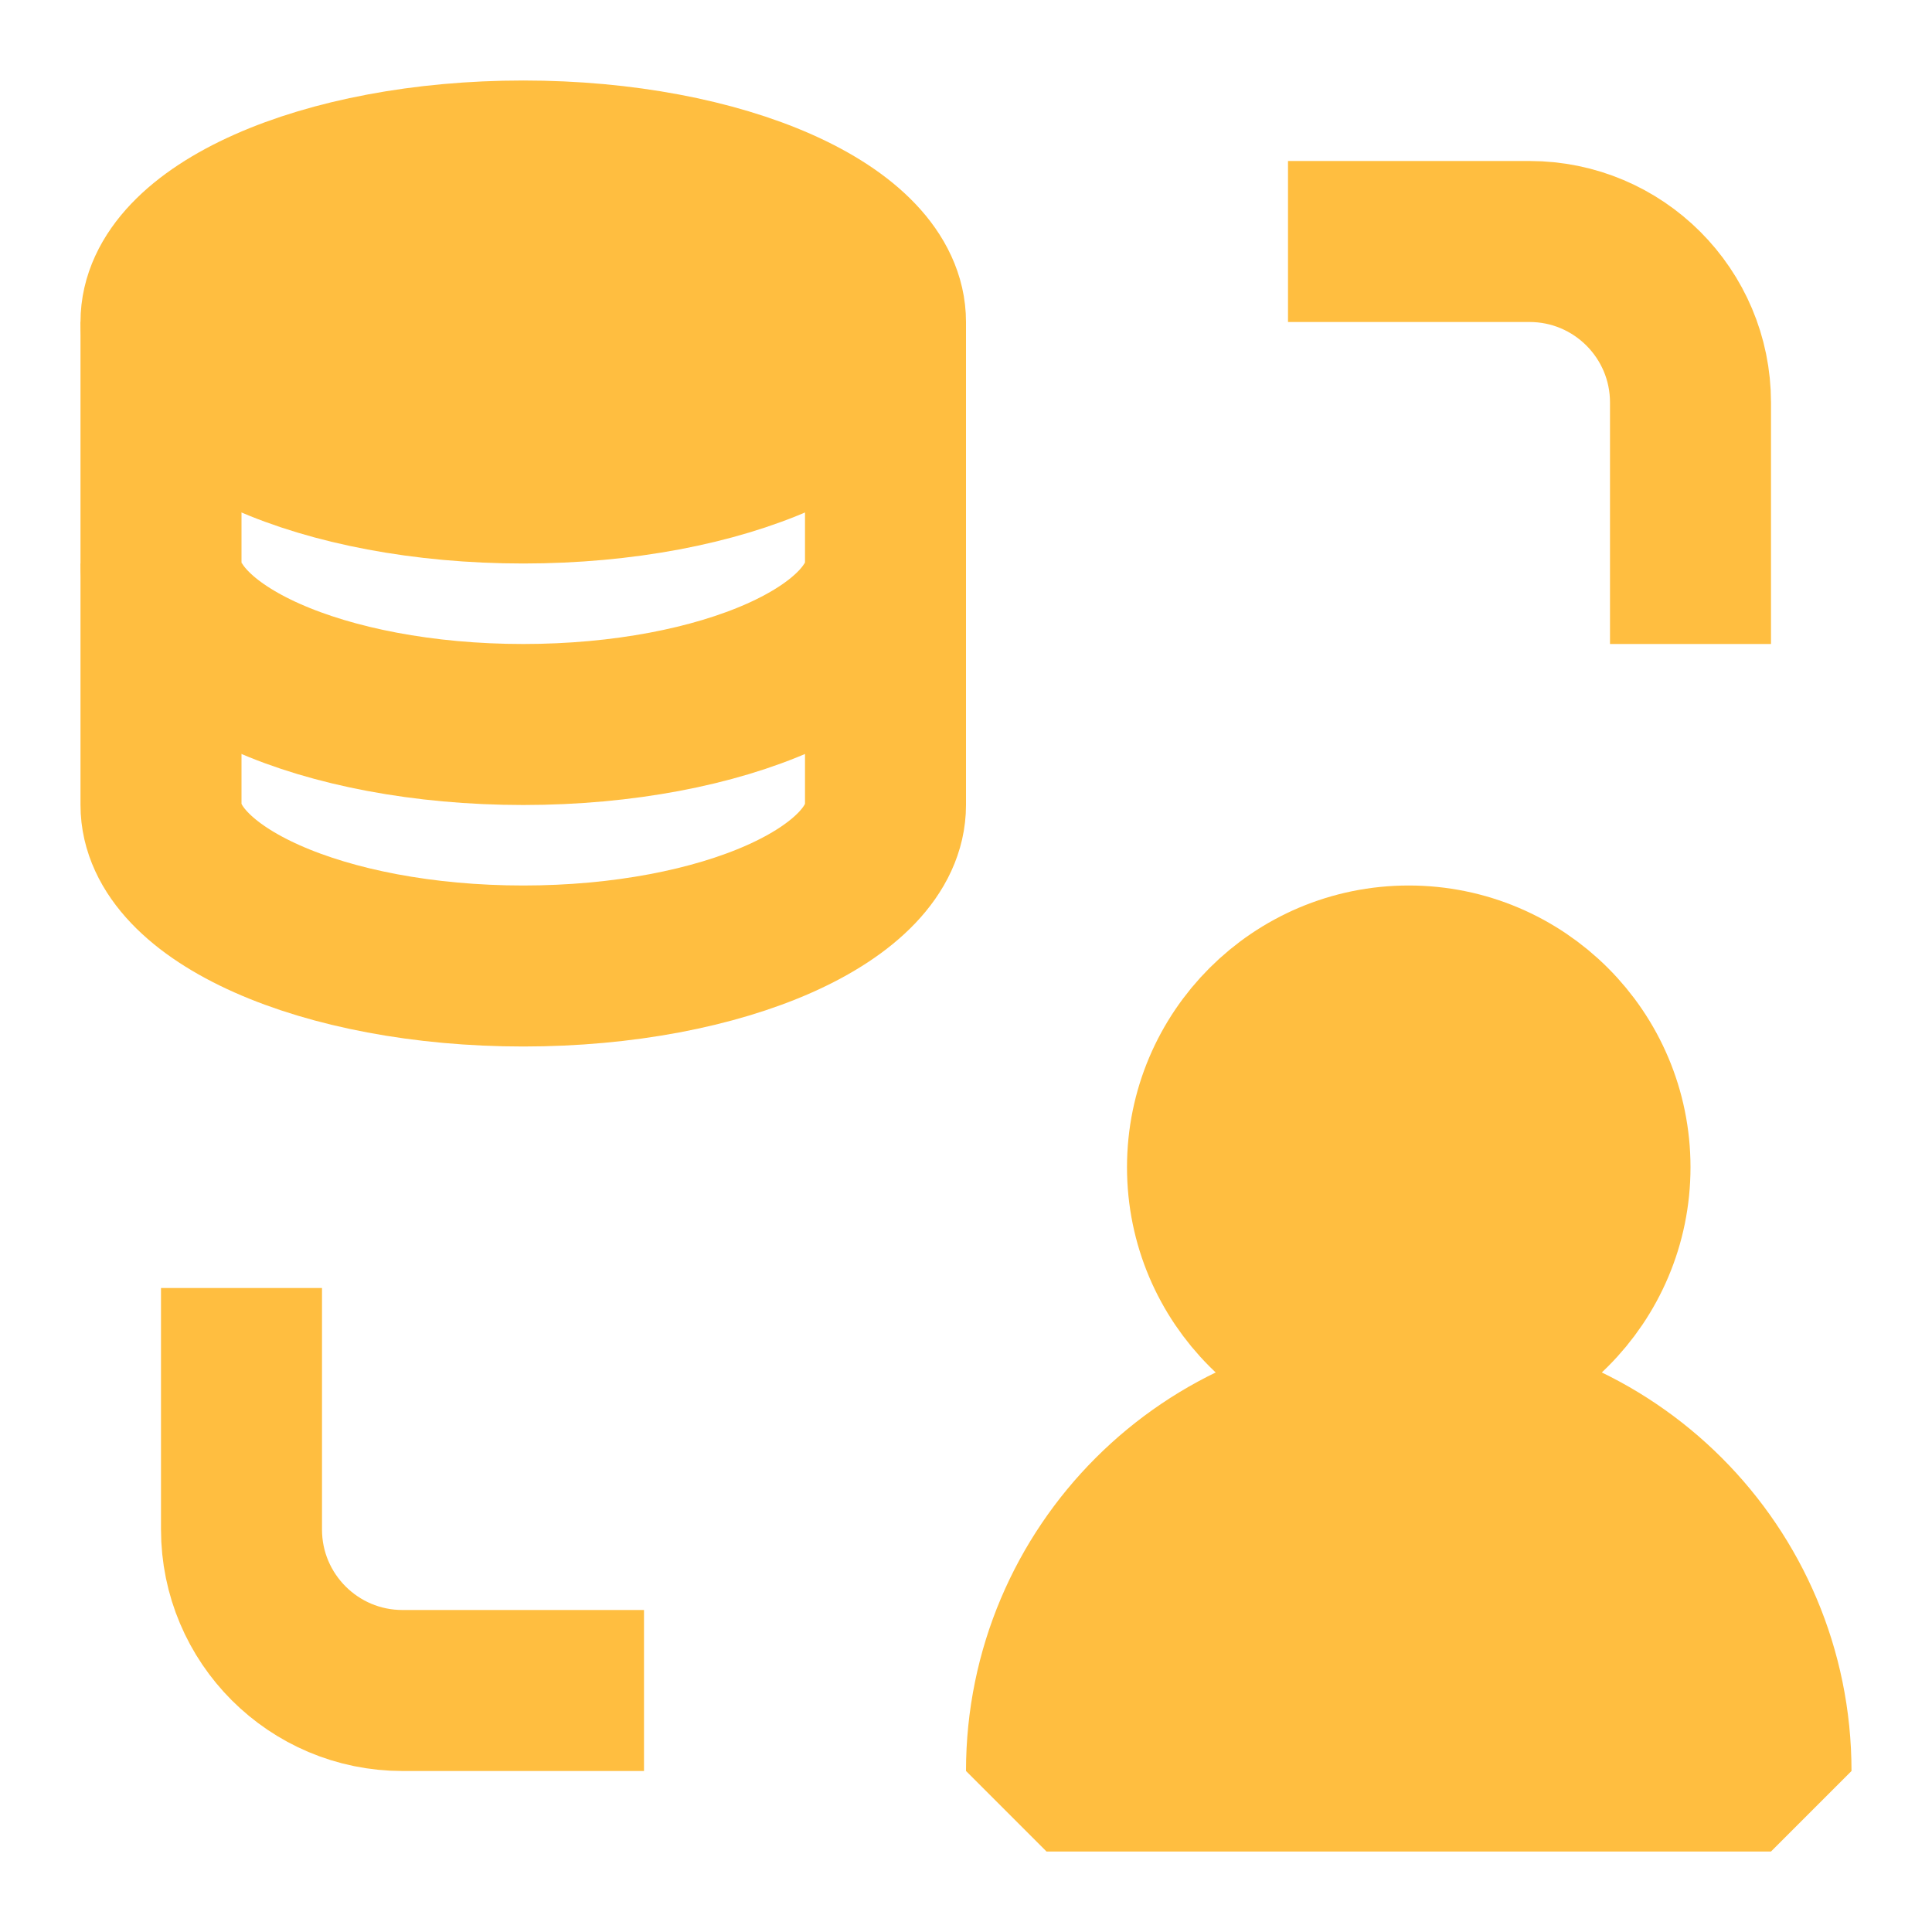 <?xml version="1.0" encoding="UTF-8"?><svg width="24" height="24" viewBox="0 0 48 48" fill="none" xmlns="http://www.w3.org/2000/svg"><path d="M22 8V20C22 22.209 17.971 24 13 24C8.029 24 4 22.209 4 20V8" stroke="#ffbe40" stroke-width="4" stroke-linecap="butt" stroke-linejoin="bevel"/><path d="M22 14C22 16.209 17.971 18 13 18C8.029 18 4 16.209 4 14" stroke="#ffbe40" stroke-width="4" stroke-linecap="butt" stroke-linejoin="bevel"/><path d="M22 8C22 10.209 17.971 12 13 12C8.029 12 4 10.209 4 8C4 5.791 8.029 4 13 4C17.971 4 22 5.791 22 8Z" fill="#ffbe40" stroke="#ffbe40" stroke-width="4" stroke-linecap="butt" stroke-linejoin="bevel"/><path d="M32 6H38C40.209 6 42 7.791 42 10V16" stroke="#ffbe40" stroke-width="4" stroke-linecap="butt" stroke-linejoin="bevel"/><path d="M16 42H10C7.791 42 6 40.209 6 38V32" stroke="#ffbe40" stroke-width="4" stroke-linecap="butt" stroke-linejoin="bevel"/><circle cx="35" cy="29" r="5" fill="#ffbe40" stroke="#ffbe40" stroke-width="4" stroke-linecap="butt" stroke-linejoin="bevel"/><path d="M44 44H26C26 39.029 30.029 35 35 35C39.971 35 44 39.029 44 44Z" fill="#ffbe40" stroke="#ffbe40" stroke-width="4" stroke-linecap="butt" stroke-linejoin="bevel"/></svg>